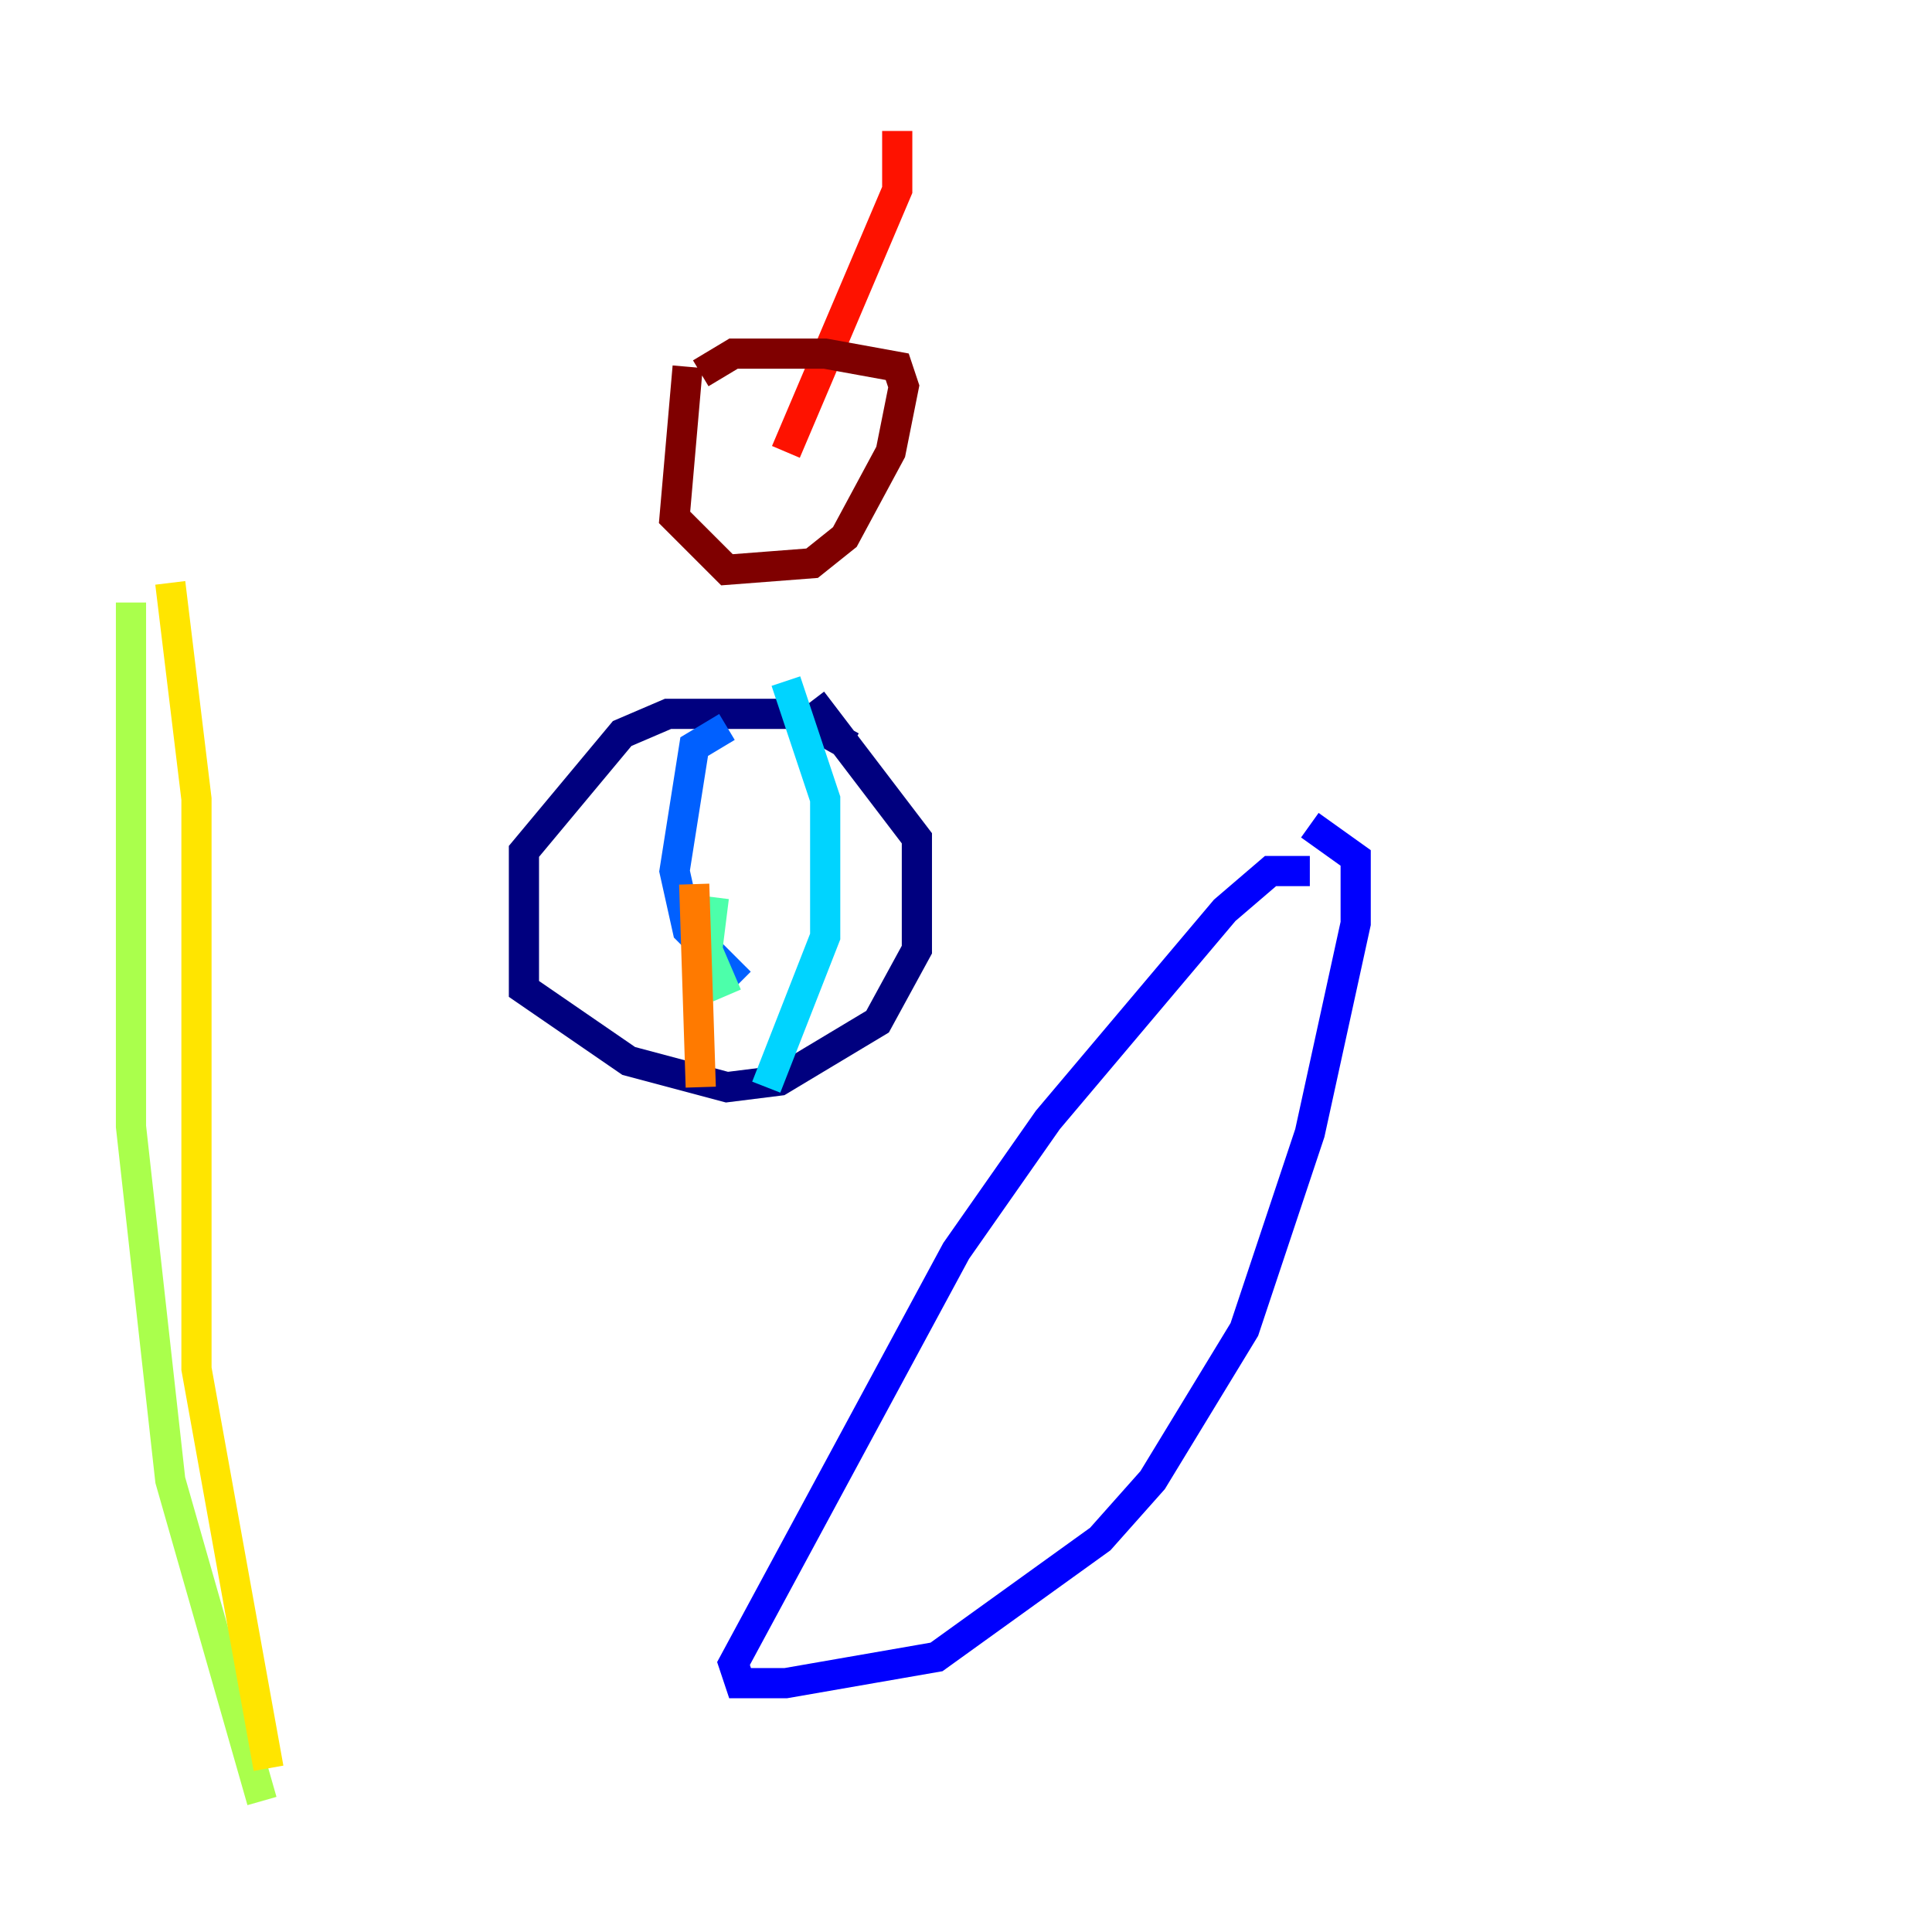 <?xml version="1.0" encoding="utf-8" ?>
<svg baseProfile="tiny" height="128" version="1.2" viewBox="0,0,128,128" width="128" xmlns="http://www.w3.org/2000/svg" xmlns:ev="http://www.w3.org/2001/xml-events" xmlns:xlink="http://www.w3.org/1999/xlink"><defs /><polyline fill="none" points="56.407,49.464 52.502,47.295 44.258,47.295 41.22,48.597 34.712,56.407 34.712,65.519 41.654,70.291 48.163,72.027 51.634,71.593 58.142,67.688 60.746,62.915 60.746,55.539 53.803,46.427" stroke="#00007f" stroke-width="2" /><polyline fill="none" points="86.78,57.709 84.176,57.709 81.139,60.312 69.424,74.197 63.349,82.875 48.597,110.21 49.031,111.512 52.068,111.512 62.047,109.776 72.895,101.966 76.366,98.061 82.441,88.081 86.78,75.064 89.817,61.18 89.817,56.841 86.78,54.671" stroke="#0000fe" stroke-width="2" /><polyline fill="none" points="48.163,48.163 45.993,49.464 44.691,57.709 45.559,61.614 49.031,65.085" stroke="#0060ff" stroke-width="2" /><polyline fill="none" points="52.068,45.125 54.671,52.936 54.671,62.047 50.766,72.027" stroke="#00d4ff" stroke-width="2" /><polyline fill="none" points="47.295,59.444 46.861,62.915 48.163,65.953" stroke="#4cffaa" stroke-width="2" /><polyline fill="none" points="8.678,39.919 8.678,74.63 11.281,98.061 17.356,119.322" stroke="#aaff4c" stroke-width="2" /><polyline fill="none" points="11.281,38.617 13.017,52.936 13.017,90.685 17.79,117.153" stroke="#ffe500" stroke-width="2" /><polyline fill="none" points="45.993,58.576 46.427,72.027" stroke="#ff7a00" stroke-width="2" /><polyline fill="none" points="59.444,8.678 59.444,12.583 52.068,29.939" stroke="#fe1200" stroke-width="2" /><polyline fill="none" points="45.559,24.298 44.691,34.278 48.163,37.749 53.803,37.315 55.973,35.58 59.01,29.939 59.878,25.6 59.444,24.298 54.671,23.43 48.597,23.43 46.427,24.732" stroke="#7f0000" stroke-width="2" /></svg>